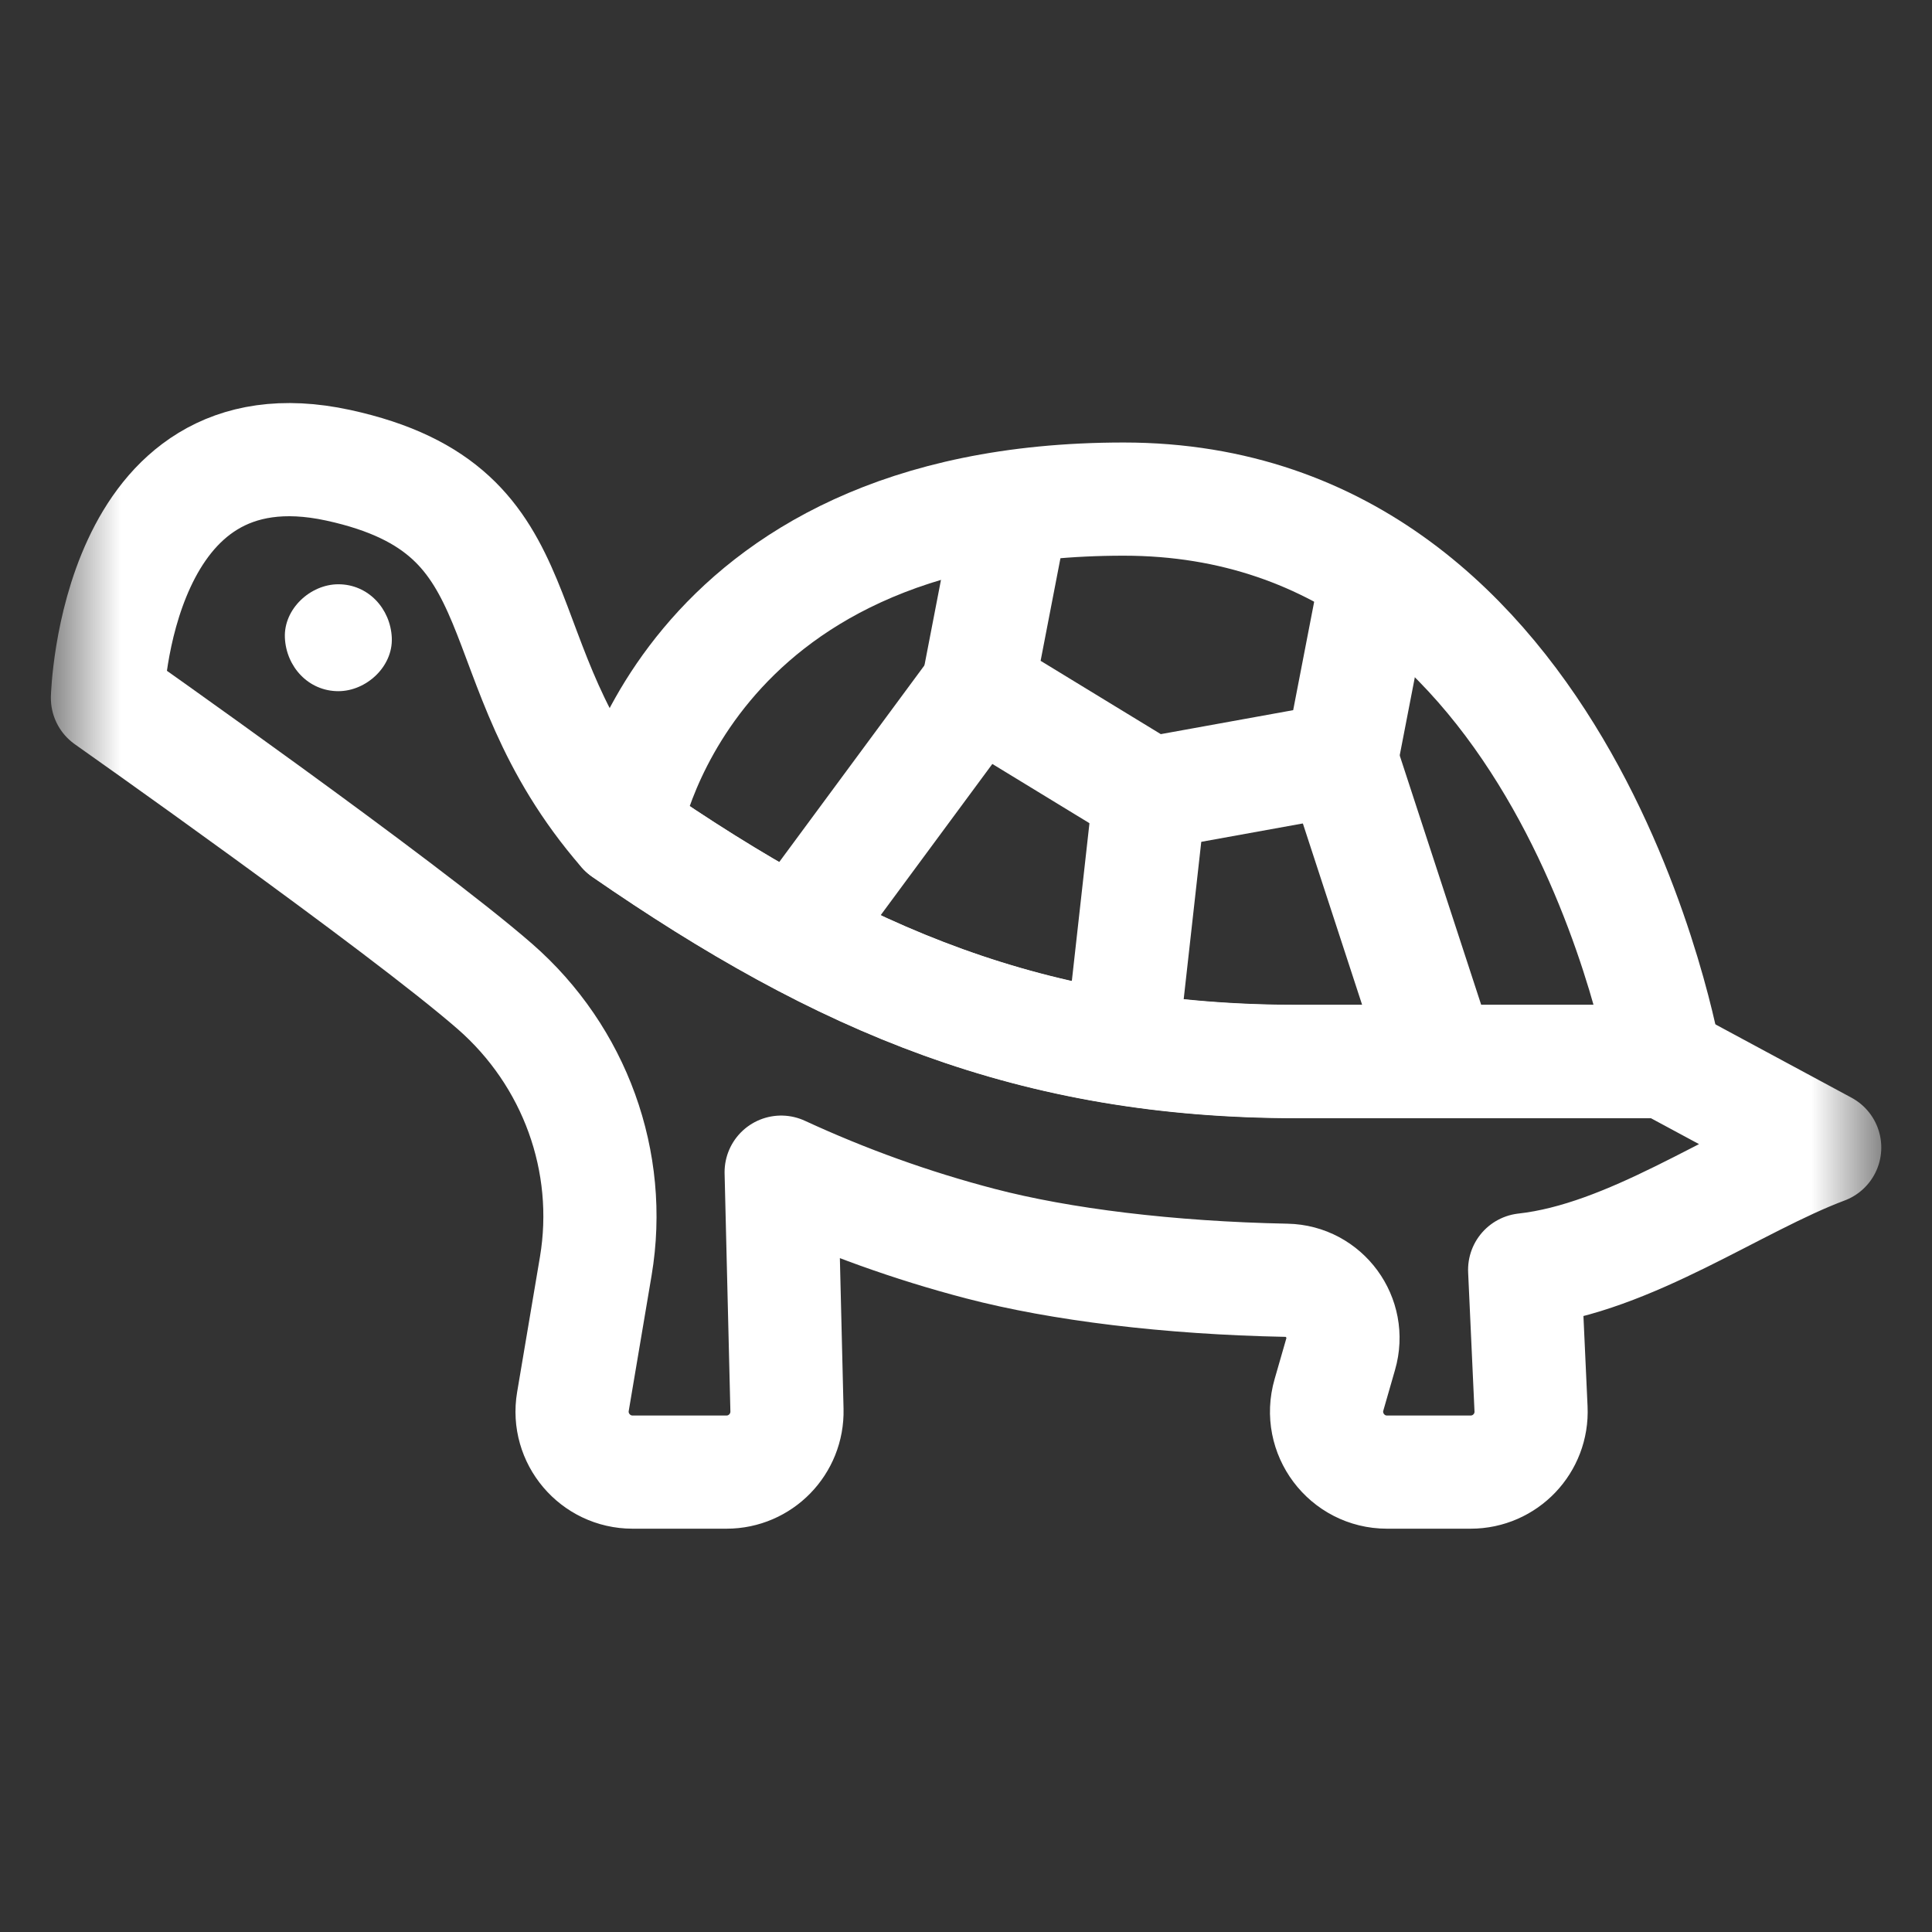 <svg width="24" height="24" viewBox="0 0 24 24" fill="none" xmlns="http://www.w3.org/2000/svg">
<rect x="0" y="0" width="24" height="24" fill="#333333" stroke="none"/>
<mask id="mask0_40585_929" style="mask-type:luminance" maskUnits="userSpaceOnUse" x="0" y="0" width="24" height="24">
<path d="M0.67 0.666H23.331V23.326H0.67V0.666Z" fill="white"/>
</mask>
<g mask="url(#mask0_40585_929)">
<path d="M18.94 15.774L19.019 17.501C19.039 17.929 18.698 18.287 18.269 18.287H17.23C16.73 18.287 16.37 17.807 16.509 17.327L16.654 16.823C16.786 16.37 16.452 15.913 15.98 15.904C14.517 15.875 13.174 15.709 12.179 15.449C11.324 15.226 10.496 14.927 9.704 14.561L9.776 17.517C9.786 17.939 9.447 18.287 9.025 18.287H7.858C7.394 18.287 7.04 17.869 7.117 17.411L7.401 15.728C7.619 14.431 7.139 13.119 6.148 12.254C5.001 11.253 1.335 8.671 1.335 8.671C1.335 8.671 1.428 5.176 4.203 5.78C6.81 6.348 5.922 8.203 7.756 10.314C10.463 12.185 12.828 13.188 16.119 13.188H20.686L22.667 14.255C21.547 14.675 20.255 15.628 18.94 15.774Z" stroke="white" stroke-width="1.406" stroke-miterlimit="10" stroke-linejoin="round"/>
<path d="M20.686 13.185H16.118C12.828 13.185 10.463 12.183 7.756 10.312C7.756 10.312 7.921 9.284 8.779 8.256C9.637 7.228 11.188 6.2 13.959 6.2C19.5 6.2 20.686 13.185 20.686 13.185Z" stroke="white" stroke-width="1.406" stroke-miterlimit="10" stroke-linejoin="round"/>
<path d="M4.203 8.586C4.55 8.586 4.883 8.281 4.867 7.922C4.851 7.562 4.575 7.258 4.203 7.258C3.856 7.258 3.523 7.564 3.539 7.922C3.555 8.282 3.831 8.586 4.203 8.586Z" fill="white"/>
<path d="M17.109 7.125L16.663 9.428L14.282 9.859L12.144 8.555L12.581 6.294" stroke="white" stroke-width="1.406" stroke-miterlimit="10" stroke-linejoin="round"/>
<path d="M12.143 8.556L9.877 11.625" stroke="white" stroke-width="1.406" stroke-miterlimit="10" stroke-linejoin="round"/>
<path d="M14.282 9.859L13.929 13.02" stroke="white" stroke-width="1.406" stroke-miterlimit="10" stroke-linejoin="round"/>
<path d="M16.663 9.43L17.891 13.188" stroke="white" stroke-width="1.406" stroke-miterlimit="10" stroke-linejoin="round"/>
</g>
</svg>
